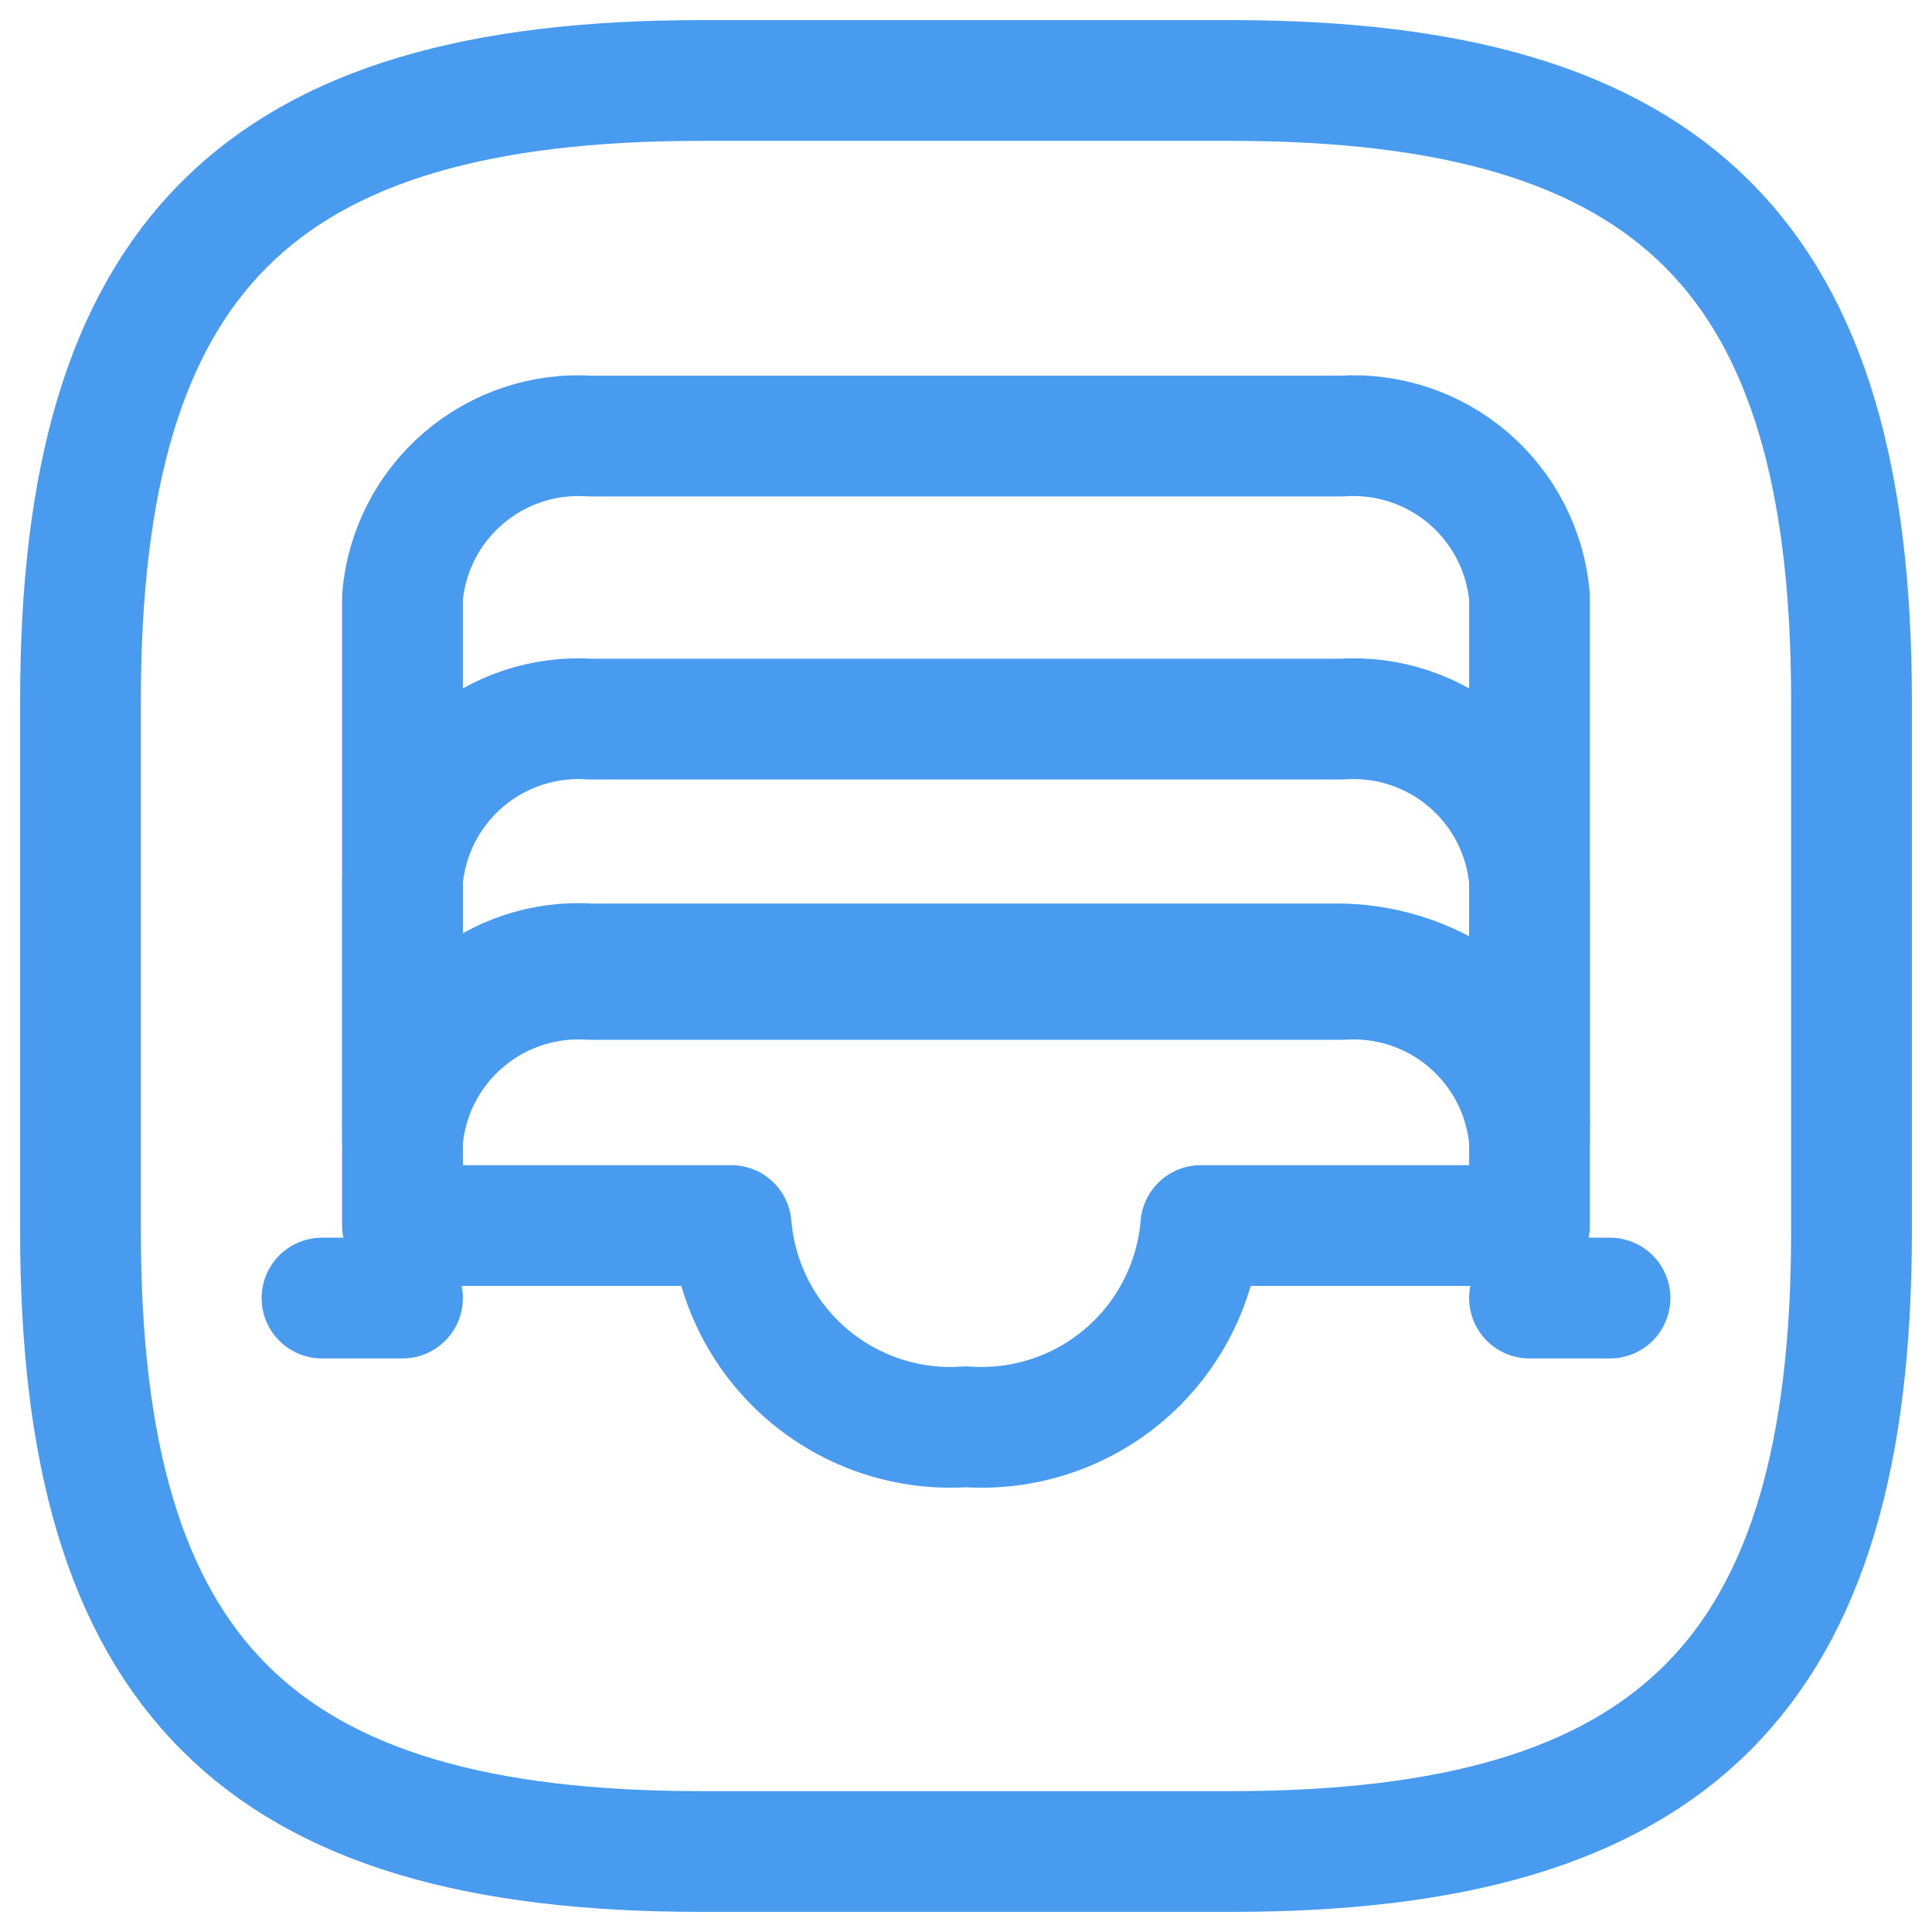<svg width="24" height="24" viewBox="0 0 24 24" fill="none" xmlns="http://www.w3.org/2000/svg">
<g id="archive">
<path id="Path 1731" d="M8.7 23H15.3C20.8 23 23 20.8 23 15.3V8.7C23 3.2 20.8 1 15.3 1H8.7C3.2 1 1 3.2 1 8.7V15.3C1 20.8 3.2 23 8.7 23Z" stroke="#489BEE" stroke-width="1.5" stroke-linecap="round" stroke-linejoin="round"/>
<path id="Path 1732" d="M19 7.417V14.167C18.951 13.594 18.679 13.064 18.242 12.69C17.806 12.316 17.24 12.128 16.667 12.167H7.333C6.76 12.128 6.194 12.316 5.758 12.69C5.321 13.064 5.049 13.594 5 14.167V7.417C5.049 6.844 5.321 6.314 5.758 5.94C6.194 5.566 6.76 5.378 7.333 5.417H16.666C17.239 5.378 17.805 5.566 18.242 5.94C18.678 6.314 18.951 6.844 19 7.417Z" stroke="#489BEE" stroke-width="1.5" stroke-linecap="round" stroke-linejoin="round"/>
<path id="Path 1733" d="M20 16.125H19" stroke="#489BEE" stroke-width="1.5" stroke-linecap="round" stroke-linejoin="round"/>
<path id="Path 1734" d="M5 16.125H4" stroke="#489BEE" stroke-width="1.5" stroke-linecap="round" stroke-linejoin="round"/>
<path id="Path 1735" d="M19 13.933V10.933C18.951 10.36 18.679 9.83 18.242 9.456C17.806 9.082 17.24 8.894 16.667 8.933H7.333C6.76 8.894 6.194 9.082 5.758 9.456C5.321 9.83 5.049 10.36 5 10.933V13.933" stroke="#489BEE" stroke-width="1.5" stroke-linecap="round" stroke-linejoin="round"/>
<path id="Path 1736" d="M19 13.974V15.224H14.917C14.857 15.941 14.518 16.605 13.972 17.073C13.426 17.541 12.717 17.775 12 17.724C11.283 17.775 10.574 17.541 10.028 17.073C9.482 16.605 9.143 15.941 9.083 15.224H5V13.974C5.049 13.401 5.321 12.871 5.758 12.497C6.194 12.123 6.76 11.935 7.333 11.974H16.666C17.259 11.987 17.831 12.189 18.301 12.55C18.522 12.715 18.701 12.93 18.822 13.178C18.944 13.425 19.005 13.698 19 13.974Z" stroke="#489BEE" stroke-width="1.5" stroke-linecap="round" stroke-linejoin="round"/>
</g>
</svg>
